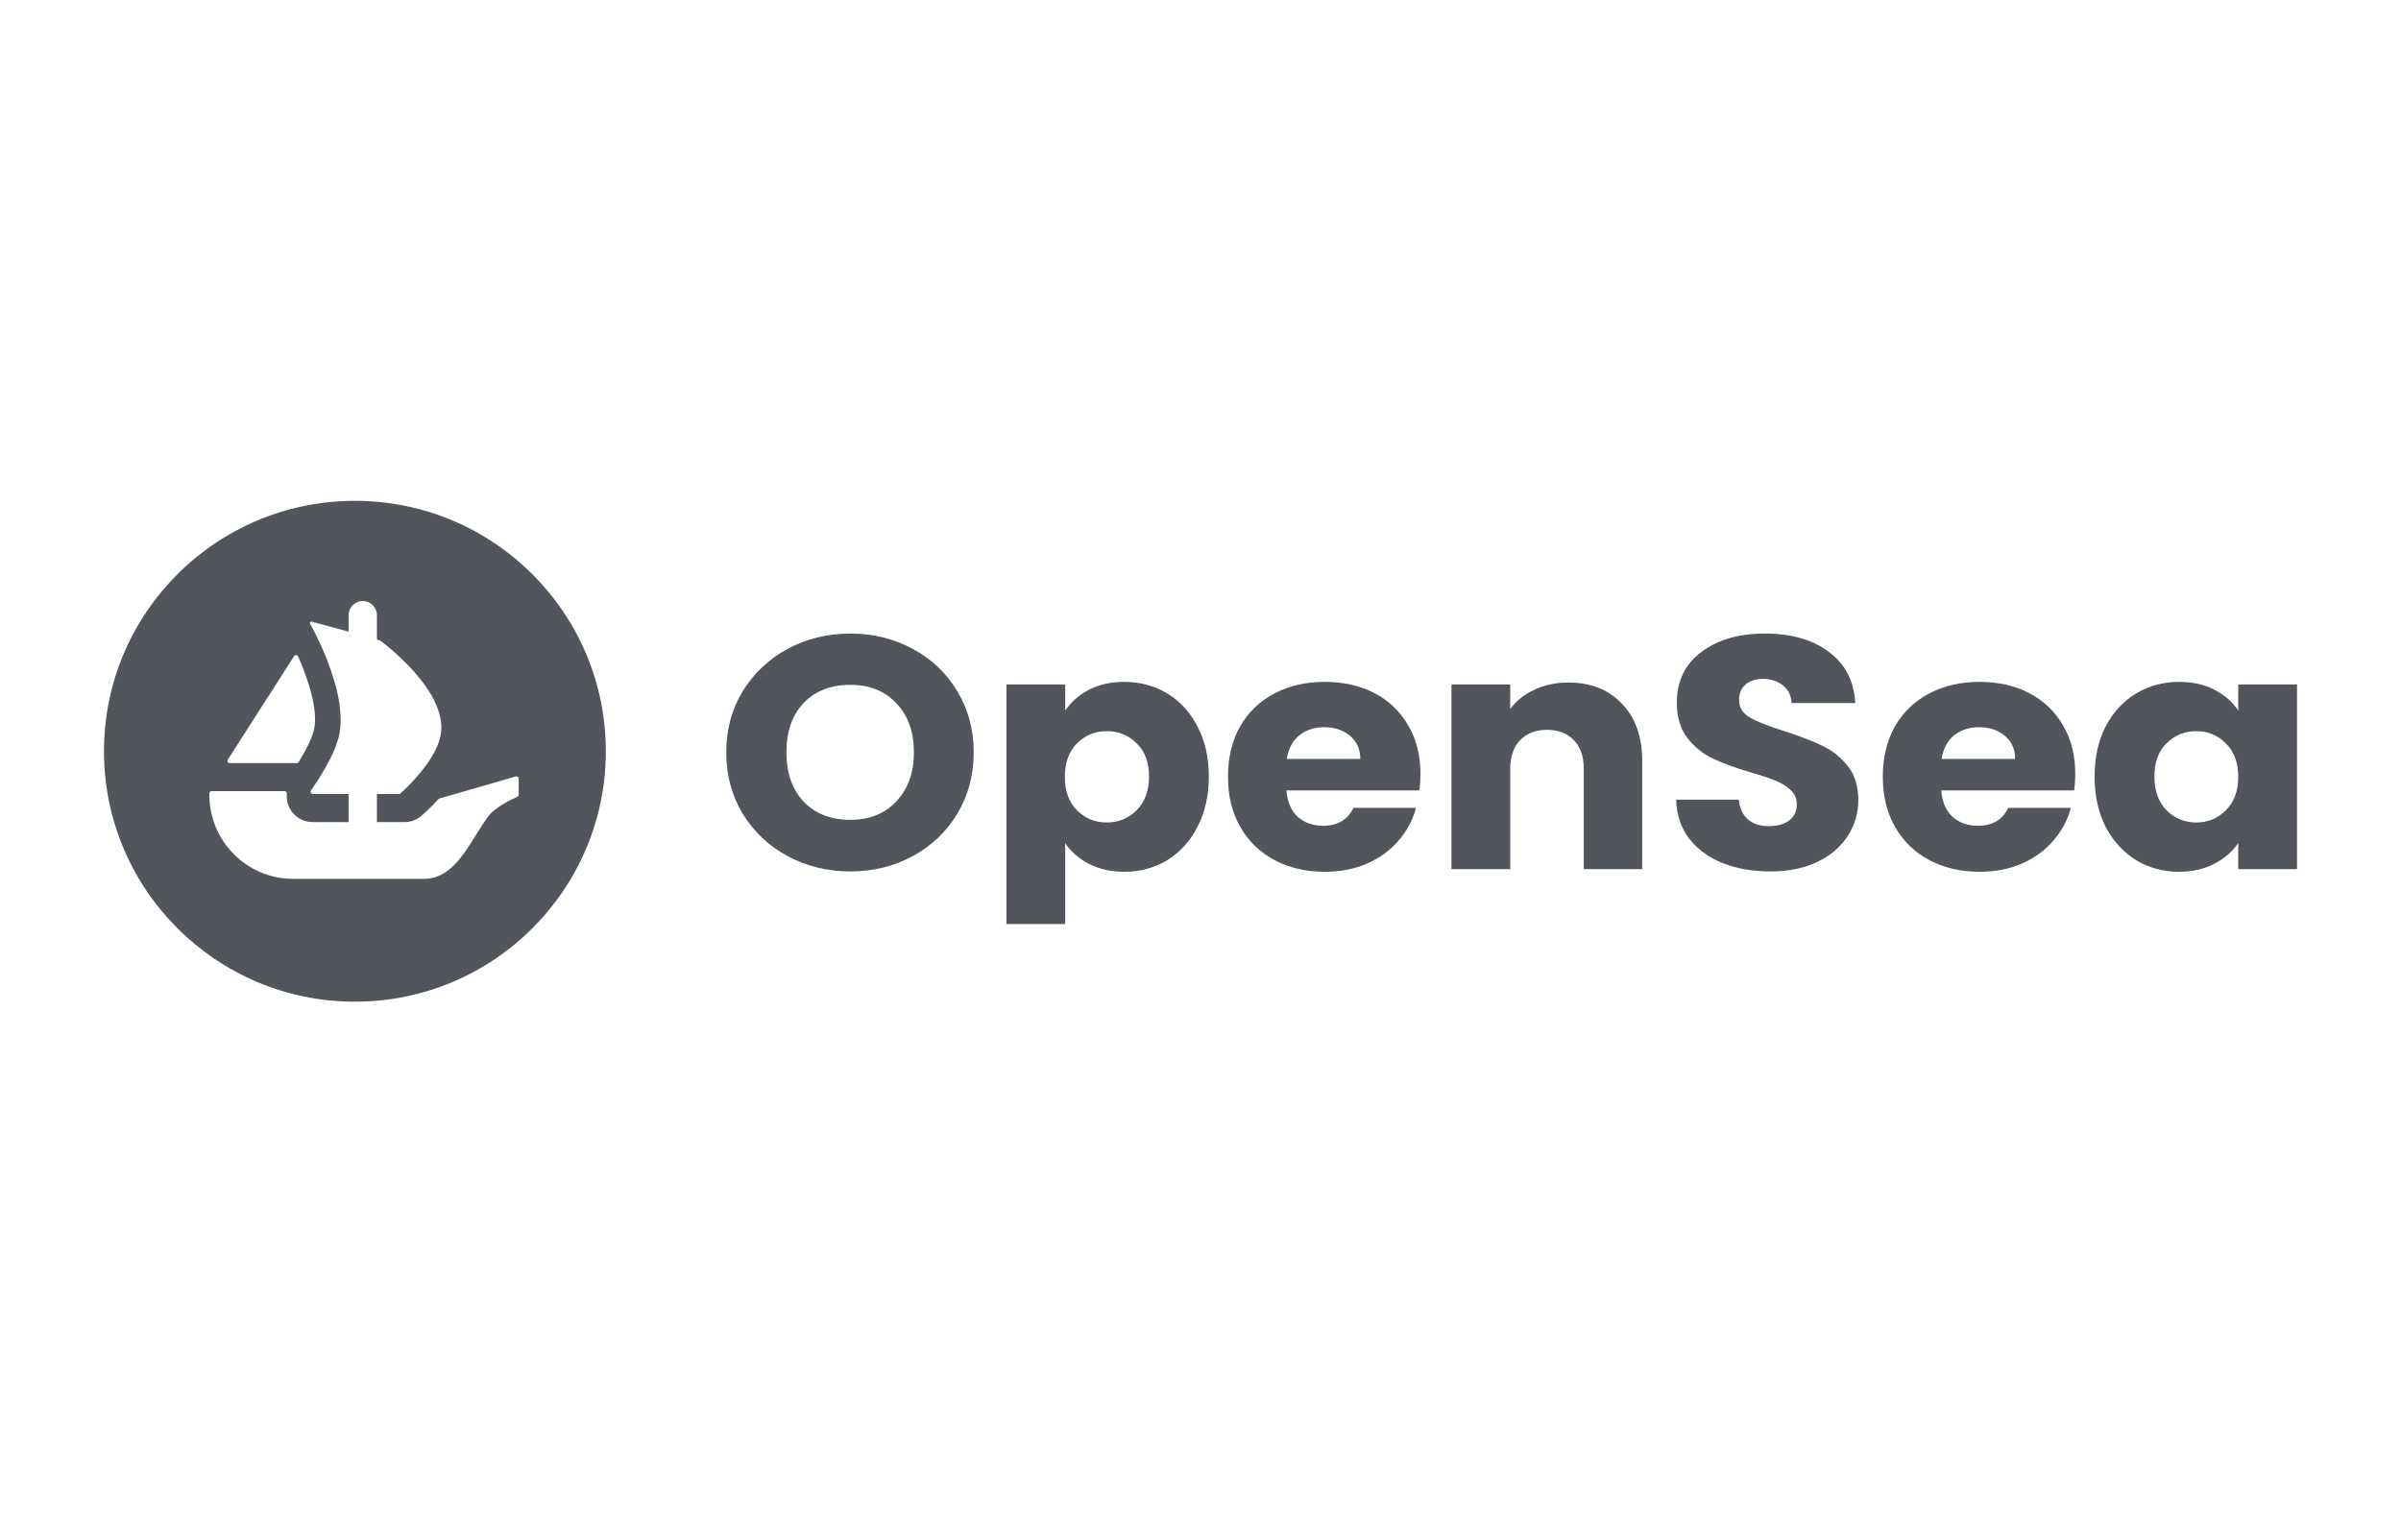 <svg width="254" height="163" viewBox="0 0 254 163" fill="none" xmlns="http://www.w3.org/2000/svg">
<path fill-rule="evenodd" clip-rule="evenodd" d="M37.545 106C52.204 106 64.089 94.135 64.089 79.5C64.089 64.865 52.207 53 37.545 53C22.885 53 11 64.865 11 79.5C11 94.135 22.885 106 37.545 106ZM54.875 84.102V82.394C54.875 82.237 54.722 82.122 54.572 82.166L46.497 84.496C46.453 84.507 46.415 84.532 46.385 84.564C45.52 85.518 44.785 86.158 44.59 86.328L44.577 86.34C44.075 86.764 43.453 86.996 42.799 86.996H39.875V84.02H42.199C42.259 84.02 42.316 83.998 42.36 83.96L42.66 83.685C42.788 83.568 42.941 83.426 43.123 83.244L43.17 83.197L43.171 83.197C43.267 83.101 43.369 82.999 43.469 82.887C43.59 82.77 43.707 82.639 43.816 82.511C43.999 82.316 44.173 82.111 44.356 81.896C44.487 81.755 44.607 81.594 44.724 81.433C44.855 81.281 44.983 81.109 45.103 80.946C45.148 80.88 45.195 80.814 45.244 80.746L45.244 80.746C45.29 80.682 45.337 80.616 45.384 80.549C45.471 80.418 45.559 80.279 45.632 80.148C45.861 79.794 46.055 79.416 46.219 79.037C46.294 78.875 46.354 78.705 46.412 78.539L46.434 78.477C46.499 78.283 46.554 78.101 46.595 77.907C46.693 77.453 46.715 77.001 46.671 76.549C46.66 76.407 46.65 76.269 46.617 76.138V76.116C46.606 76.023 46.584 75.92 46.554 75.825C46.456 75.384 46.303 74.943 46.109 74.51C46.044 74.349 45.968 74.186 45.894 74.036C45.719 73.712 45.537 73.388 45.33 73.075C45.288 73.009 45.242 72.942 45.196 72.875C45.161 72.823 45.126 72.772 45.092 72.721C44.961 72.519 44.813 72.324 44.67 72.135L44.669 72.134C44.637 72.091 44.605 72.049 44.574 72.008C44.489 71.897 44.397 71.786 44.304 71.674C44.253 71.613 44.202 71.552 44.151 71.49C44.01 71.319 43.87 71.155 43.729 70.995C43.221 70.423 42.69 69.906 42.215 69.465C42.128 69.377 42.032 69.29 41.934 69.206C41.566 68.871 41.23 68.58 40.95 68.354C40.865 68.289 40.789 68.225 40.719 68.166L40.719 68.166L40.719 68.165C40.671 68.125 40.626 68.087 40.581 68.052C40.496 67.988 40.422 67.932 40.36 67.885C40.321 67.855 40.286 67.829 40.257 67.806C40.235 67.79 40.211 67.779 40.186 67.771L39.875 67.684V65.114C39.875 64.695 39.706 64.319 39.436 64.044C39.166 63.769 38.79 63.6 38.375 63.6C37.546 63.6 36.875 64.278 36.875 65.114V66.845L36.72 66.802L36.297 66.682L35.912 66.576C35.912 66.576 35.911 66.576 35.91 66.576C35.91 66.575 35.909 66.575 35.909 66.575C35.908 66.575 35.908 66.574 35.907 66.574C35.907 66.574 35.906 66.574 35.906 66.574C35.904 66.573 35.903 66.573 35.902 66.573H35.893L32.975 65.784C32.847 65.748 32.738 65.887 32.803 66.004L33.27 66.865C33.296 66.931 33.33 66.997 33.364 67.065L33.364 67.065C33.387 67.109 33.409 67.153 33.431 67.199C33.507 67.352 33.583 67.513 33.657 67.673C33.722 67.815 33.788 67.954 33.864 68.106C33.896 68.178 33.929 68.25 33.962 68.324C34.084 68.594 34.212 68.878 34.339 69.184L34.339 69.184C34.448 69.443 34.557 69.701 34.653 69.971C34.914 70.649 35.162 71.373 35.378 72.117C35.431 72.283 35.474 72.444 35.518 72.607L35.518 72.607L35.518 72.607L35.518 72.607C35.536 72.676 35.555 72.746 35.574 72.816L35.604 72.947C35.691 73.293 35.768 73.636 35.822 73.981C35.866 74.218 35.907 74.444 35.929 74.673C35.962 74.932 35.994 75.19 36.005 75.449C36.027 75.686 36.038 75.934 36.038 76.171C36.038 76.775 35.983 77.358 35.855 77.907L35.831 77.997C35.795 78.131 35.758 78.27 35.713 78.403C35.673 78.546 35.621 78.689 35.567 78.837L35.567 78.837C35.547 78.889 35.528 78.942 35.509 78.996L35.498 79.025C35.458 79.133 35.417 79.243 35.367 79.35C35.097 79.999 34.762 80.644 34.415 81.248C33.908 82.144 33.398 82.931 33.041 83.437C33.019 83.47 32.998 83.501 32.977 83.531C32.951 83.568 32.927 83.604 32.904 83.639C32.792 83.796 32.907 84.02 33.101 84.02H36.875V86.996H33.057C32.032 86.996 31.082 86.416 30.624 85.487C30.387 85.022 30.294 84.51 30.349 84.009C30.363 83.859 30.251 83.718 30.098 83.718H22.386C22.255 83.718 22.148 83.824 22.148 83.954V84.112C22.148 89.024 26.122 93.004 31.025 93.004H44.86C47.454 93.004 48.926 90.645 50.374 88.326C50.777 87.68 51.179 87.037 51.602 86.448C52.363 85.392 54.193 84.553 54.727 84.325C54.815 84.287 54.875 84.2 54.875 84.102ZM24.21 80.211L24.096 80.391C23.994 80.546 24.106 80.753 24.297 80.753H31.399C31.478 80.753 31.552 80.715 31.595 80.649C31.688 80.508 31.775 80.361 31.854 80.211C32.468 79.182 33.013 78.068 33.212 77.246C33.679 75.248 32.683 72.037 31.53 69.456C31.453 69.285 31.216 69.269 31.115 69.427L24.21 80.211Z" fill="#52555B"/>
<path d="M89.955 92.218C87.556 92.218 85.35 91.681 83.338 90.608C81.351 89.534 79.763 88.04 78.575 86.126C77.412 84.189 76.83 82.018 76.83 79.614C76.83 77.21 77.412 75.051 78.575 73.137C79.763 71.223 81.351 69.729 83.338 68.655C85.35 67.582 87.556 67.045 89.955 67.045C92.355 67.045 94.549 67.582 96.536 68.655C98.548 69.729 100.124 71.223 101.263 73.137C102.427 75.051 103.008 77.21 103.008 79.614C103.008 82.018 102.427 84.189 101.263 86.126C100.1 88.04 98.524 89.534 96.536 90.608C94.549 91.681 92.355 92.218 89.955 92.218ZM89.955 86.756C91.991 86.756 93.615 86.103 94.827 84.796C96.064 83.489 96.682 81.761 96.682 79.614C96.682 77.443 96.064 75.716 94.827 74.432C93.615 73.125 91.991 72.472 89.955 72.472C87.895 72.472 86.247 73.114 85.011 74.397C83.799 75.681 83.193 77.42 83.193 79.614C83.193 81.785 83.799 83.524 85.011 84.831C86.247 86.115 87.895 86.756 89.955 86.756Z" fill="#52555B"/>
<path d="M112.685 75.203C113.291 74.293 114.127 73.557 115.194 72.997C116.26 72.437 117.508 72.157 118.938 72.157C120.611 72.157 122.126 72.565 123.483 73.382C124.84 74.199 125.907 75.366 126.683 76.883C127.483 78.4 127.882 80.163 127.882 82.17C127.882 84.177 127.483 85.951 126.683 87.492C125.907 89.009 124.84 90.188 123.483 91.028C122.126 91.845 120.611 92.253 118.938 92.253C117.533 92.253 116.285 91.973 115.194 91.413C114.127 90.853 113.291 90.129 112.685 89.242V97.785H106.468V72.437H112.685V75.203ZM121.556 82.17C121.556 80.676 121.12 79.509 120.247 78.669C119.399 77.805 118.344 77.374 117.084 77.374C115.848 77.374 114.794 77.805 113.921 78.669C113.073 79.532 112.648 80.711 112.648 82.205C112.648 83.699 113.073 84.878 113.921 85.741C114.794 86.605 115.848 87.037 117.084 87.037C118.32 87.037 119.375 86.605 120.247 85.741C121.12 84.854 121.556 83.664 121.556 82.17Z" fill="#52555B"/>
<path d="M150.268 81.89C150.268 82.45 150.232 83.034 150.16 83.641H136.089C136.186 84.854 136.586 85.788 137.289 86.441C138.016 87.072 138.9 87.387 139.943 87.387C141.494 87.387 142.573 86.757 143.179 85.496H149.796C149.457 86.78 148.839 87.935 147.942 88.962C147.069 89.989 145.966 90.794 144.633 91.378C143.3 91.962 141.809 92.253 140.161 92.253C138.174 92.253 136.404 91.845 134.853 91.028C133.302 90.211 132.09 89.044 131.217 87.527C130.345 86.01 129.908 84.236 129.908 82.205C129.908 80.174 130.332 78.4 131.181 76.883C132.053 75.366 133.265 74.199 134.816 73.382C136.368 72.565 138.149 72.157 140.161 72.157C142.125 72.157 143.87 72.554 145.396 73.347C146.924 74.141 148.111 75.273 148.96 76.743C149.833 78.214 150.268 79.929 150.268 81.89ZM143.906 80.314C143.906 79.287 143.543 78.471 142.815 77.864C142.088 77.257 141.179 76.953 140.089 76.953C139.046 76.953 138.161 77.245 137.434 77.829C136.731 78.412 136.295 79.241 136.125 80.314H143.906Z" fill="#52555B"/>
<path d="M165.911 72.227C168.286 72.227 170.176 72.974 171.582 74.468C173.012 75.938 173.728 77.969 173.728 80.559V91.973H167.546V81.365C167.546 80.058 167.195 79.042 166.492 78.319C165.789 77.595 164.844 77.233 163.656 77.233C162.468 77.233 161.523 77.595 160.82 78.319C160.118 79.042 159.766 80.058 159.766 81.365V91.973H153.549V72.437H159.766V75.028C160.396 74.164 161.245 73.487 162.311 72.997C163.377 72.484 164.577 72.227 165.911 72.227Z" fill="#52555B"/>
<path d="M187.283 92.218C185.416 92.218 183.744 91.926 182.265 91.343C180.787 90.759 179.599 89.896 178.702 88.752C177.829 87.608 177.369 86.231 177.32 84.621H183.937C184.035 85.531 184.362 86.231 184.92 86.721C185.477 87.188 186.204 87.422 187.101 87.422C188.022 87.422 188.749 87.223 189.282 86.826C189.815 86.406 190.082 85.834 190.082 85.111C190.082 84.504 189.864 84.002 189.428 83.605C189.016 83.209 188.495 82.882 187.864 82.625C187.258 82.368 186.386 82.076 185.247 81.75C183.598 81.26 182.253 80.769 181.211 80.279C180.169 79.789 179.272 79.066 178.52 78.109C177.769 77.151 177.393 75.903 177.393 74.362C177.393 72.075 178.254 70.289 179.975 69.006C181.695 67.698 183.937 67.045 186.701 67.045C189.513 67.045 191.779 67.698 193.5 69.006C195.221 70.289 196.142 72.087 196.263 74.397H189.537C189.488 73.604 189.185 72.985 188.628 72.542C188.07 72.075 187.355 71.841 186.482 71.841C185.731 71.841 185.125 72.04 184.665 72.437C184.204 72.81 183.974 73.359 183.974 74.082C183.974 74.876 184.362 75.494 185.138 75.938C185.913 76.381 187.125 76.86 188.773 77.373C190.422 77.91 191.755 78.424 192.772 78.914C193.815 79.404 194.712 80.116 195.463 81.049C196.215 81.983 196.59 83.185 196.59 84.656C196.59 86.056 196.215 87.328 195.463 88.472C194.736 89.616 193.67 90.526 192.264 91.203C190.858 91.88 189.197 92.218 187.283 92.218Z" fill="#52555B"/>
<path d="M219.541 81.89C219.541 82.45 219.505 83.034 219.432 83.641H205.361C205.458 84.854 205.858 85.788 206.561 86.441C207.288 87.072 208.173 87.387 209.216 87.387C210.767 87.387 211.846 86.757 212.451 85.496H219.068C218.729 86.78 218.111 87.935 217.215 88.962C216.342 89.989 215.239 90.794 213.905 91.378C212.572 91.962 211.082 92.253 209.434 92.253C207.446 92.253 205.677 91.845 204.125 91.028C202.574 90.211 201.362 89.044 200.489 87.527C199.617 86.01 199.181 84.236 199.181 82.205C199.181 80.174 199.605 78.4 200.453 76.883C201.325 75.366 202.537 74.199 204.089 73.382C205.64 72.565 207.422 72.157 209.434 72.157C211.397 72.157 213.142 72.554 214.669 73.347C216.196 74.141 217.384 75.273 218.232 76.743C219.105 78.214 219.541 79.929 219.541 81.89ZM213.179 80.314C213.179 79.287 212.815 78.471 212.088 77.864C211.36 77.257 210.452 76.953 209.361 76.953C208.319 76.953 207.434 77.245 206.707 77.829C206.004 78.412 205.567 79.241 205.398 80.314H213.179Z" fill="#52555B"/>
<path d="M221.584 82.17C221.584 80.163 221.972 78.4 222.748 76.883C223.547 75.366 224.626 74.199 225.983 73.382C227.341 72.565 228.856 72.157 230.528 72.157C231.958 72.157 233.207 72.437 234.273 72.997C235.364 73.557 236.2 74.293 236.782 75.203V72.437H242.999V91.973H236.782V89.207C236.176 90.118 235.328 90.853 234.237 91.413C233.17 91.973 231.922 92.253 230.492 92.253C228.843 92.253 227.341 91.845 225.983 91.028C224.626 90.188 223.547 89.009 222.748 87.492C221.972 85.951 221.584 84.177 221.584 82.17ZM236.782 82.205C236.782 80.711 236.345 79.532 235.473 78.669C234.625 77.805 233.582 77.374 232.346 77.374C231.11 77.374 230.055 77.805 229.183 78.669C228.335 79.509 227.911 80.676 227.911 82.17C227.911 83.664 228.335 84.854 229.183 85.741C230.055 86.605 231.11 87.037 232.346 87.037C233.582 87.037 234.625 86.605 235.473 85.741C236.345 84.878 236.782 83.699 236.782 82.205Z" fill="#52555B"/>
</svg>
